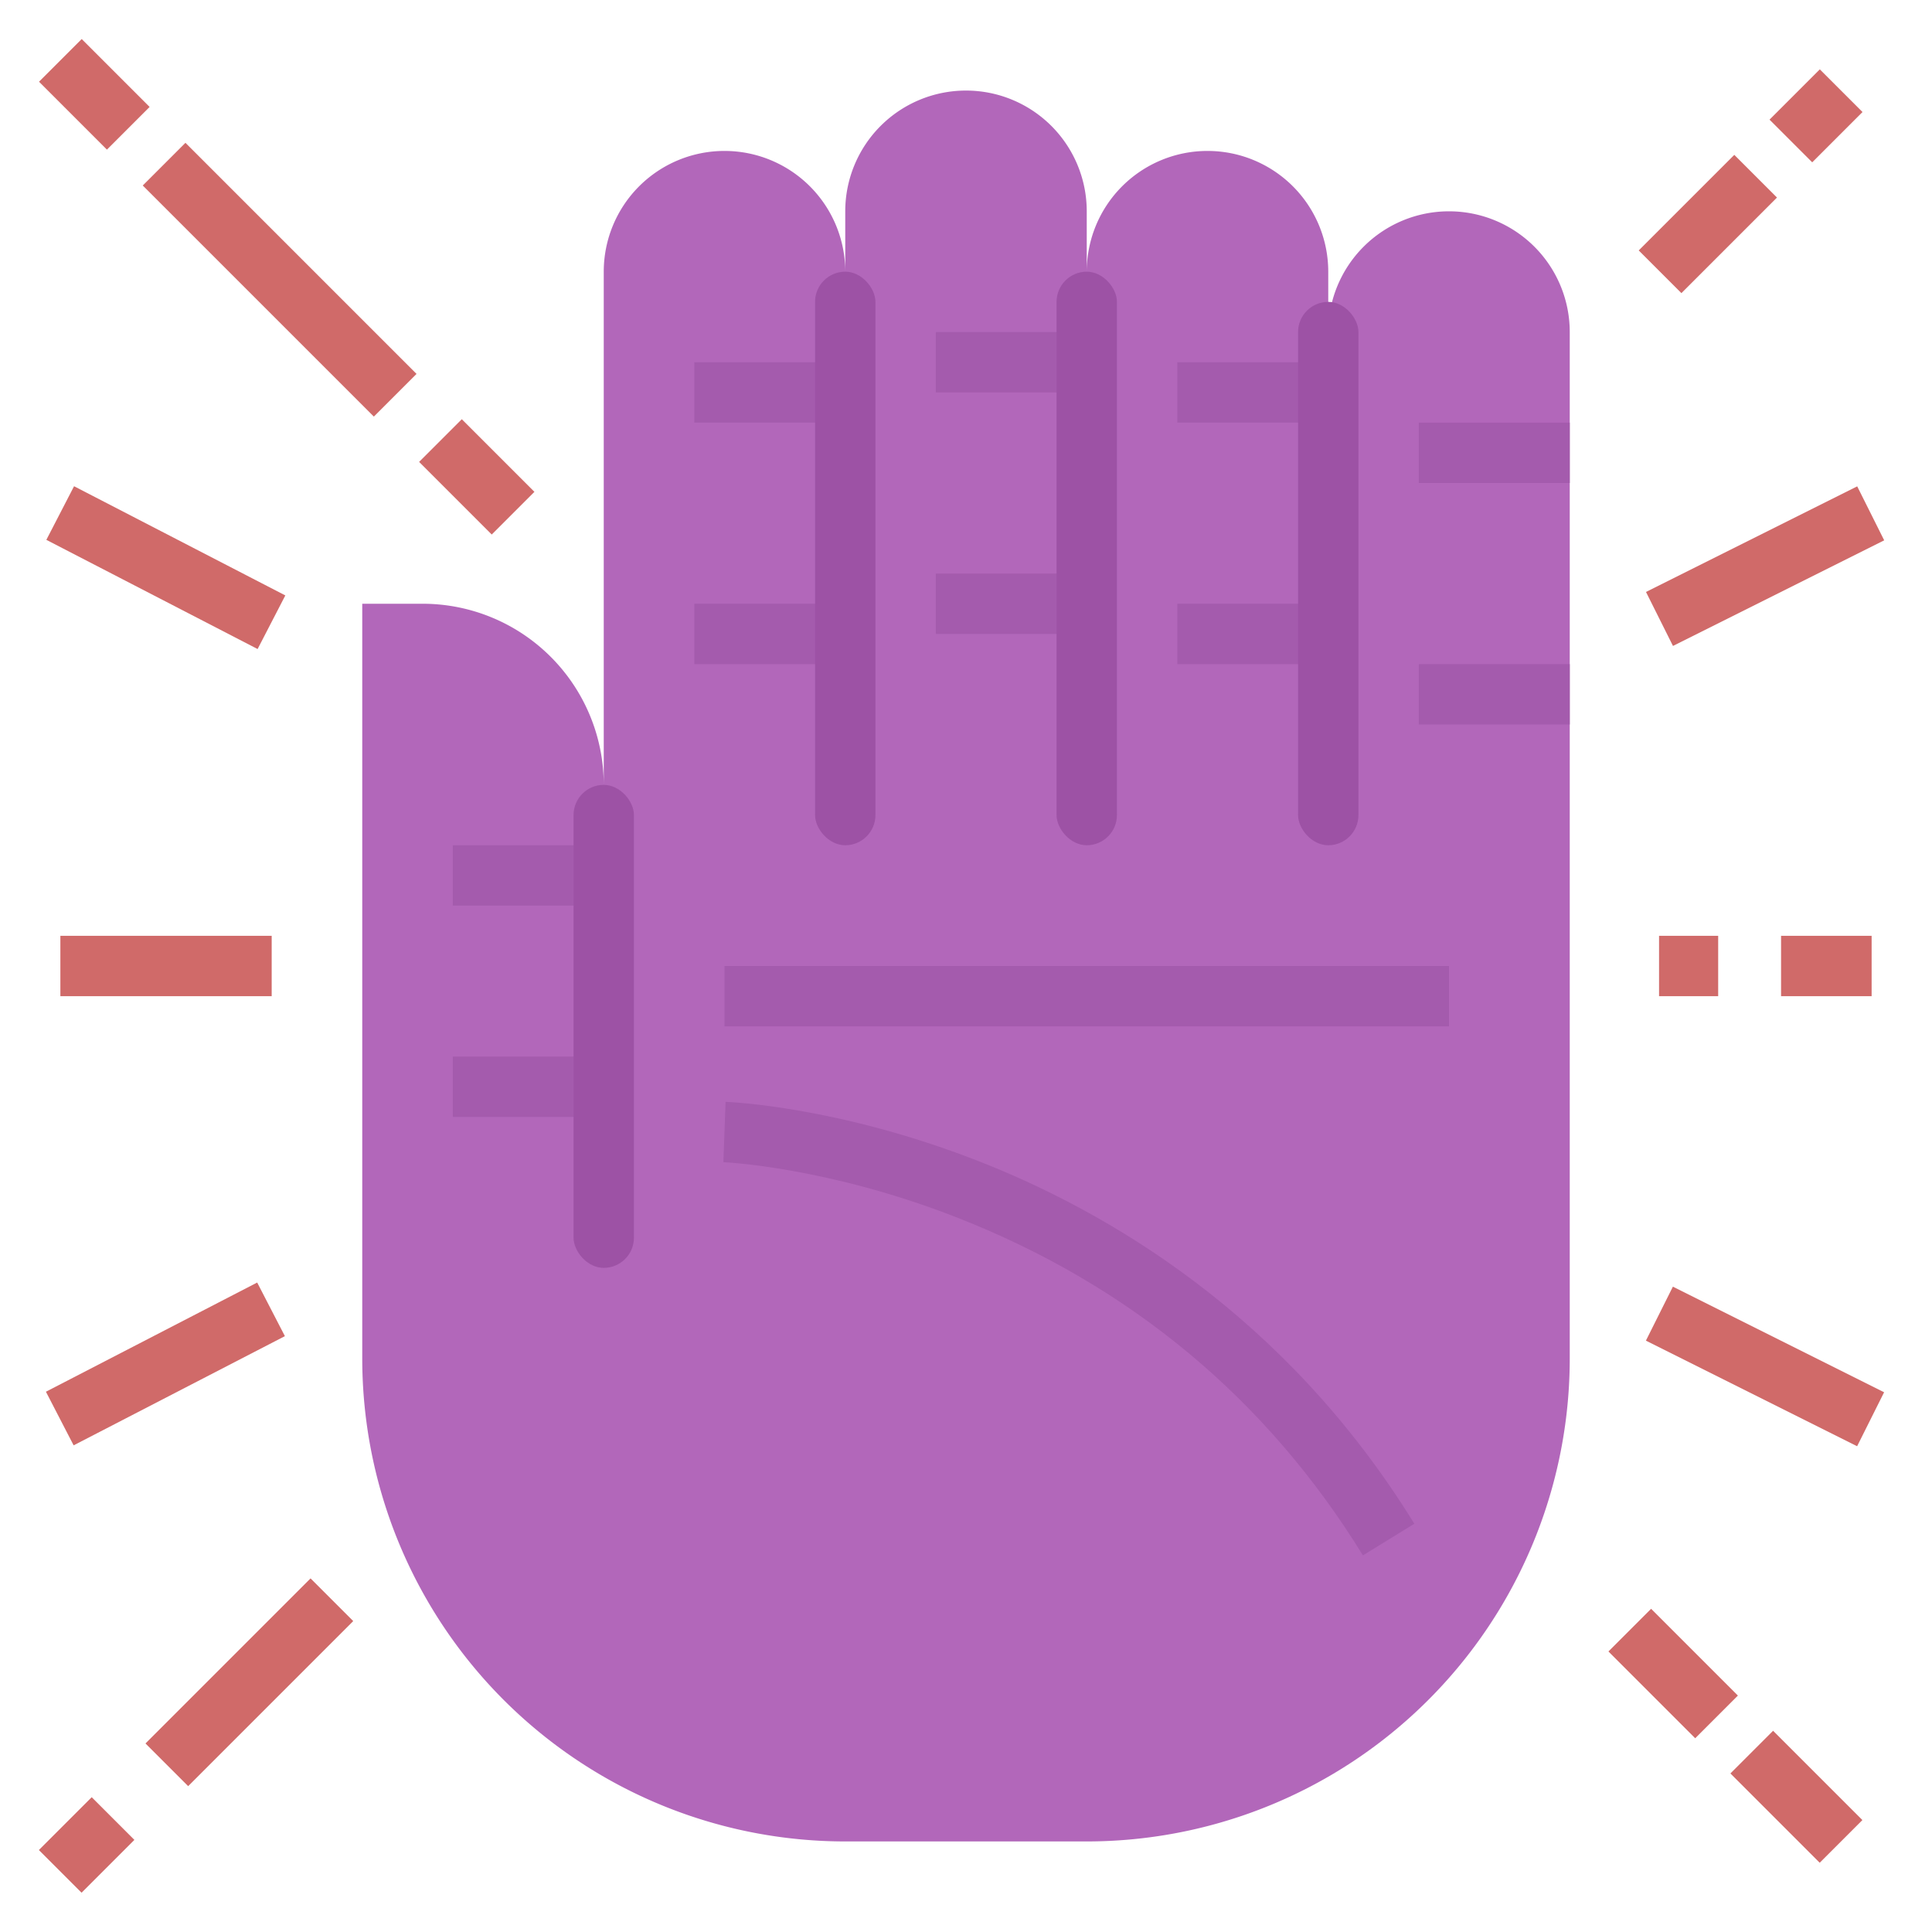 <svg height="512" viewBox="0 0 512 512" width="512" xmlns="http://www.w3.org/2000/svg"><g id="Flat"><path d="m384 56a32 32 0 0 0 -32 32v-16a32 32 0 0 0 -32-32 32 32 0 0 0 -32 32v-16a32 32 0 0 0 -32-32 32 32 0 0 0 -32 32v16a32 32 0 0 0 -32-32 32 32 0 0 0 -32 32v136a48 48 0 0 0 -48-48h-16v200a128 128 0 0 0 128 128h64a128 128 0 0 0 128-128v-272a32 32 0 0 0 -32-32z" fill="#b267ba"/><g fill="#d06a69"><path d="m17 12.272h16v25.456h-16z" transform="matrix(.707 -.707 .707 .707 -10.355 25)"/><path d="m66.125 30.815h16v86.621h-16z" transform="matrix(.707 -.707 .707 .707 -30.704 74.125)"/><path d="m118.375 112.763h16v27.224h-16z" transform="matrix(.707 -.707 .707 .707 -52.346 126.375)"/><path d="m13.101 481h19.799v16h-19.799z" transform="matrix(.707 -.707 .707 .707 -339.024 159.473)"/><path d="m35.189 437.875h61.872v16h-61.872z" transform="matrix(.707 -.707 .707 .707 -295.902 177.336)"/><path d="m468.167 459.432h16v33.47h-16z" transform="matrix(.707 -.707 .707 .707 -197.235 476.16)"/><path d="m435.5 427.237h16v32.527h-16z" transform="matrix(.707 -.707 .707 .707 -183.704 443.5)"/><path d="m471.905 22.666h18.856v16h-18.856z" transform="matrix(.707 -.707 .707 .707 119.281 349.32)"/><path d="m434.753 51.333h35.827v16h-35.827z" transform="matrix(.707 -.707 .707 .707 90.616 337.446)"/><path d="m436.695 142h62.61v16h-62.61z" transform="matrix(.894 -.447 .447 .894 -17.674 225.132)"/><path d="m439.667 248h15.667v16h-15.667z"/><path d="m472 248h24v16h-24z"/><path d="m460 330.695h16v62.61h-16z" transform="matrix(.447 -.894 .894 .447 -65.079 618.701)"/><path d="m12.476 353.517h63.048v15.999h-63.048z" transform="matrix(.888 -.459 .459 .888 -161.173 60.627)"/><path d="m16 248h56v16h-56z"/><path d="m36 118.959h15.999v63.048h-15.999z" transform="matrix(.459 -.888 .888 .459 -109.876 120.429)"/></g><path d="m184 160h40v16h-40z" fill="#a45bad"/><path d="m184 96h40v16h-40z" fill="#a45bad"/><path d="m248 152h40v16h-40z" fill="#a45bad"/><path d="m248 88h40v16h-40z" fill="#a45bad"/><path d="m312 160h40v16h-40z" fill="#a45bad"/><path d="m312 96h40v16h-40z" fill="#a45bad"/><path d="m376 176h40v16h-40z" fill="#a45bad"/><path d="m376 112h40v16h-40z" fill="#a45bad"/><path d="m120 224h40v16h-40z" fill="#a45bad"/><path d="m120 280h40v16h-40z" fill="#a45bad"/><path d="m192 256h192v16h-192z" fill="#a45bad"/><path d="m361.187 412.192c-25.5-41.429-61.669-71.546-107.516-89.513-34.425-13.491-61.695-14.674-61.966-14.685l.581-15.989c1.2.043 29.776 1.213 66.613 15.539 33.989 13.218 81.69 40.648 115.914 96.264z" fill="#a45bad"/><rect fill="#9d52a5" height="152" rx="8" width="16" x="216" y="72"/><rect fill="#9d52a5" height="152" rx="8" width="16" x="280" y="72"/><rect fill="#9d52a5" height="144" rx="8" width="16" x="344" y="80"/><rect fill="#9d52a5" height="128" rx="8" width="16" x="152" y="208"/></g></svg>